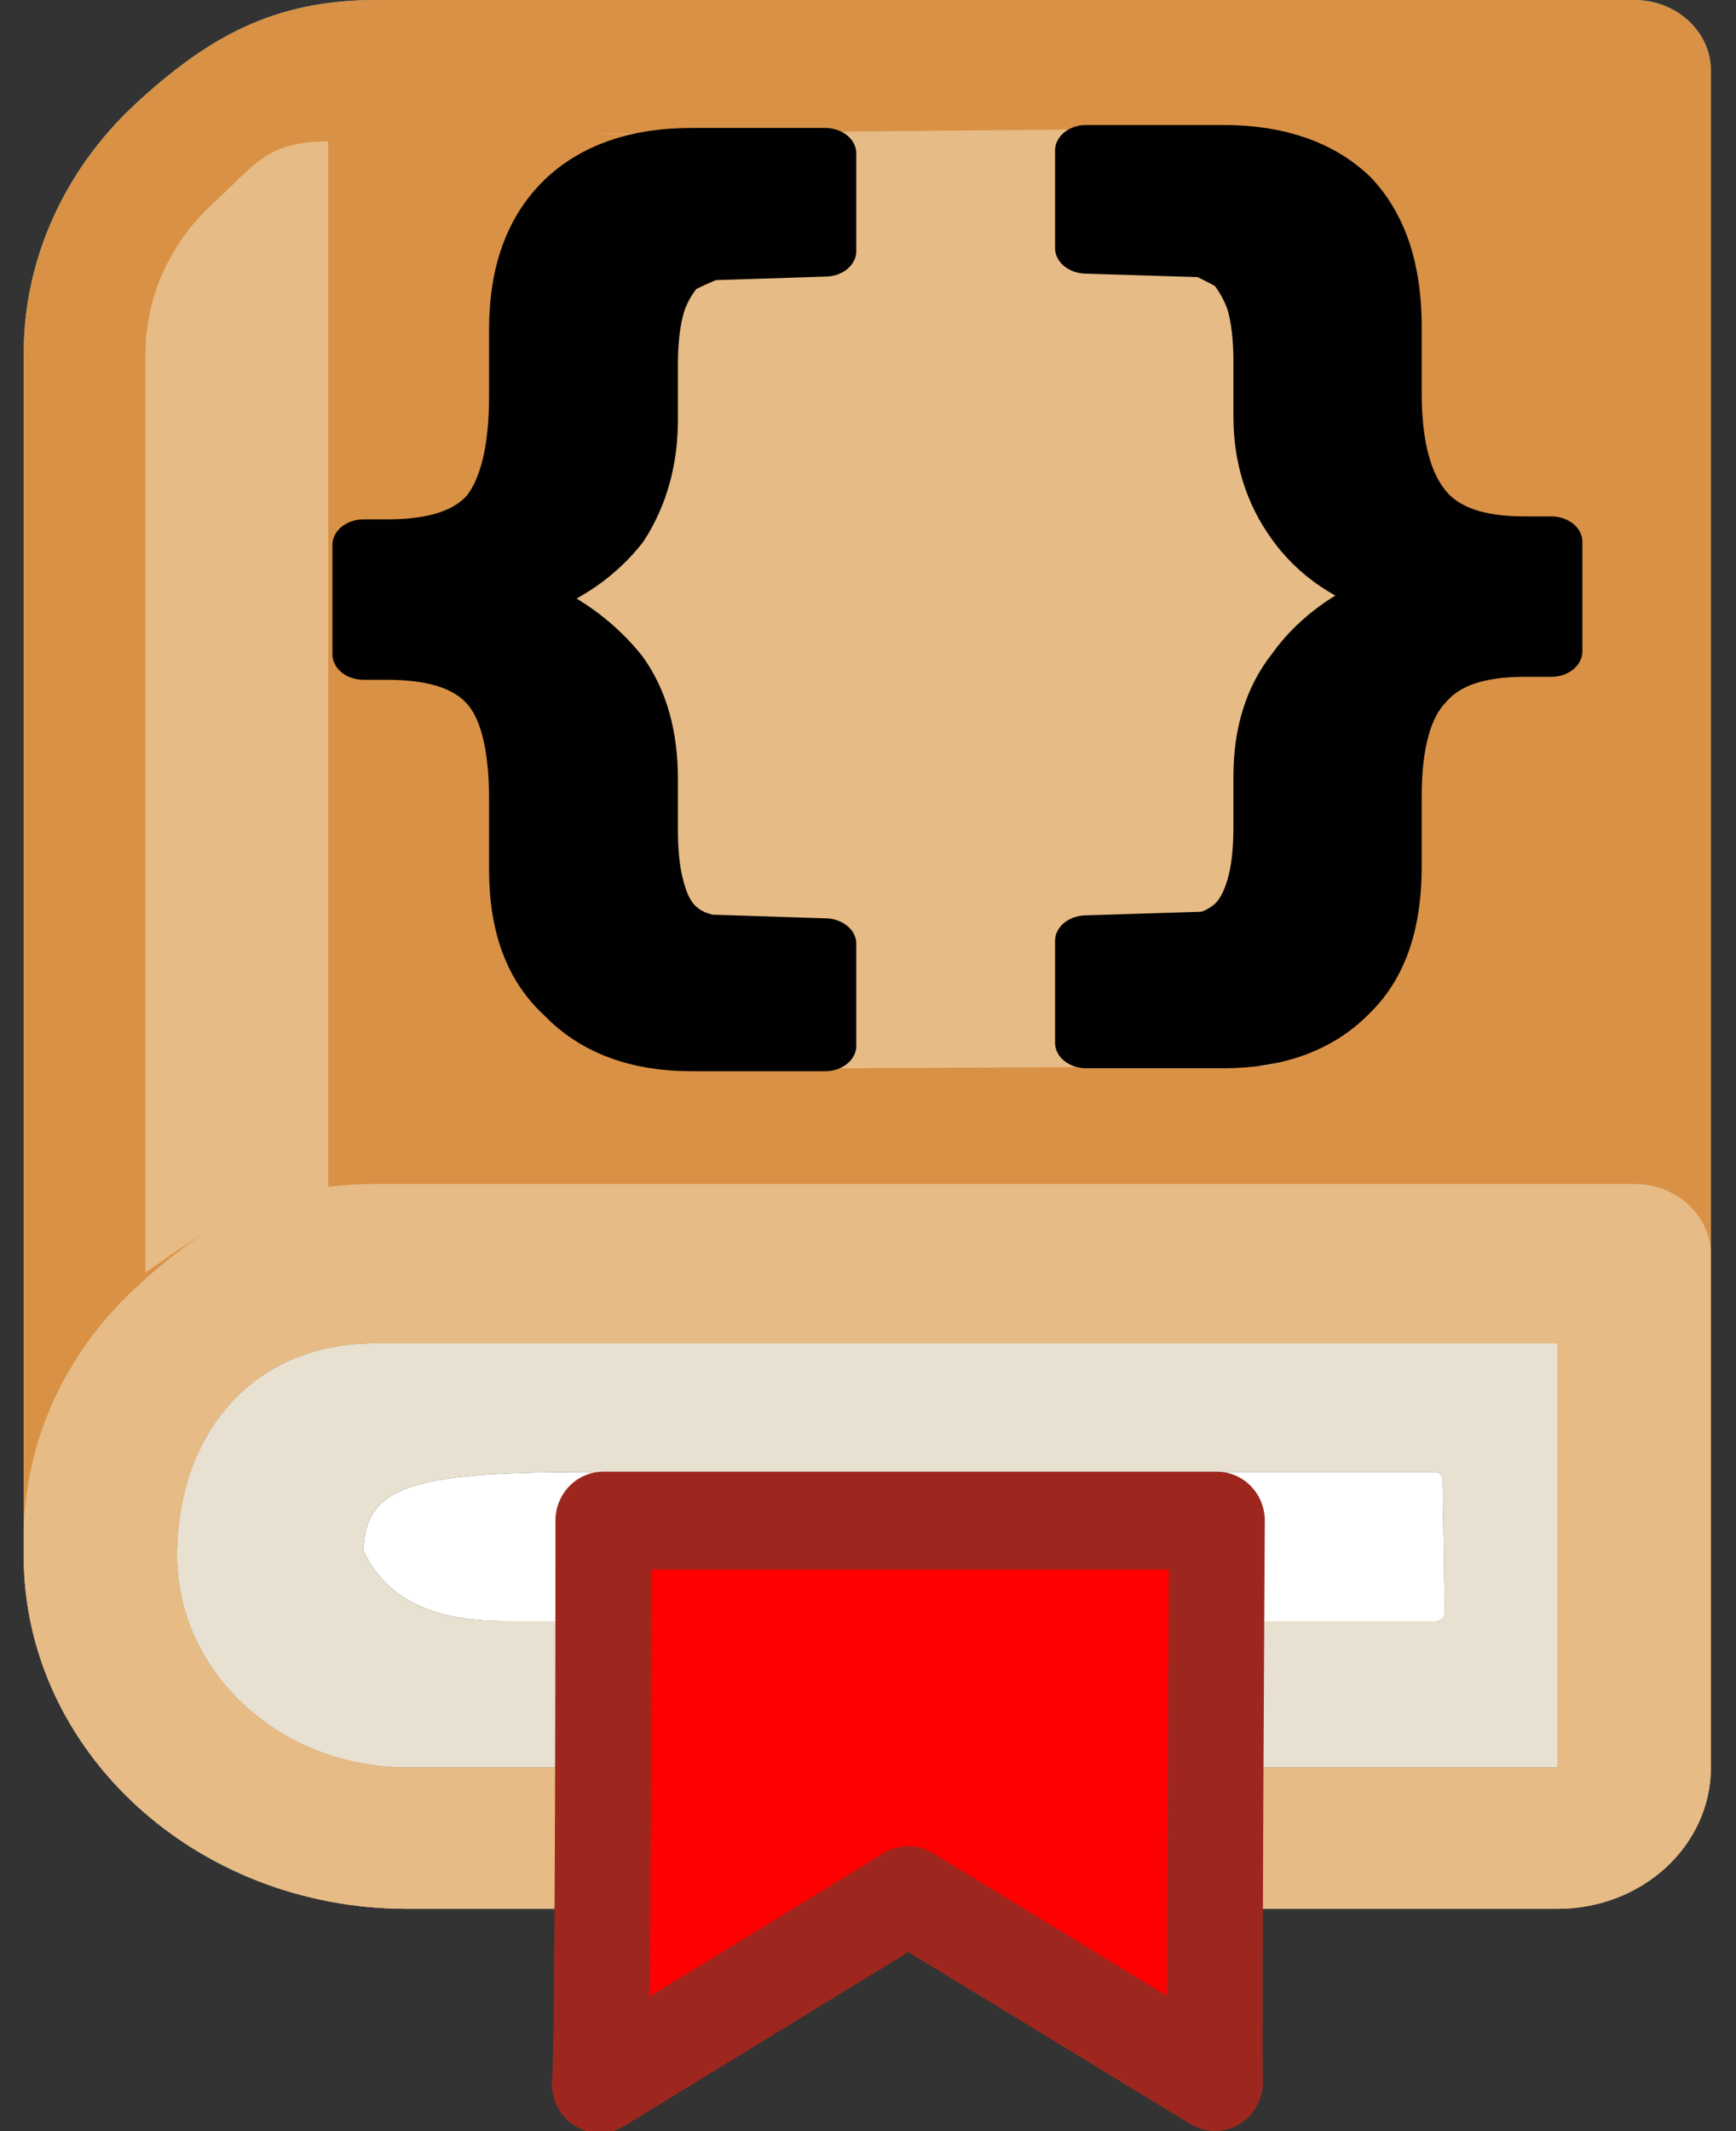<?xml version="1.0" encoding="UTF-8" standalone="no"?>
<!DOCTYPE svg PUBLIC "-//W3C//DTD SVG 1.1//EN" "http://www.w3.org/Graphics/SVG/1.1/DTD/svg11.dtd">
<svg width="100%" height="100%" viewBox="0 0 110 135" version="1.1" xmlns="http://www.w3.org/2000/svg" xmlns:xlink="http://www.w3.org/1999/xlink" xml:space="preserve" xmlns:serif="http://www.serif.com/" style="fill-rule:evenodd;clip-rule:evenodd;stroke-linejoin:round;stroke-miterlimit:2;">
    <rect x="0" y="0" width="110" height="135" fill="#333333" stroke="none"/>
    <g>
        <g transform="matrix(0.945,0,0,0.727,3.829,31.797)">
            <path d="M110.452,-20.504L109.771,111.89L7.804,110.394L6.197,-19.323L110.452,-20.504Z" style="fill:rgb(232,224,208);"/>
        </g>
        <path d="M1.5,98.526L1.5,22.393C1.5,16.453 4.063,10.76 8.613,6.555C13.169,2.357 17.352,0 23.798,0L103.55,0C106.235,0 108.409,2.004 108.409,4.478L108.409,111.962C108.409,116.91 104.06,120.918 98.69,120.918L84.112,120.918L84.112,111.962L98.69,111.962L98.69,85.091L23.798,85.091C15.749,85.091 11.219,91.109 11.219,98.526C11.219,105.944 17.749,111.962 25.798,111.962L84.112,111.962L84.112,120.918L25.798,120.918C12.386,120.918 1.5,110.887 1.5,98.526Z" style="fill:rgb(105,186,201);"/>
        <path d="M1.5,98.526L1.5,22.393C1.5,16.453 4.063,10.76 8.613,6.555C13.169,2.357 17.352,0 23.798,0L103.55,0C106.235,0 108.409,2.004 108.409,4.478L108.409,111.962C108.409,116.91 104.06,120.918 98.69,120.918L84.112,120.918L84.112,111.962L98.69,111.962L98.69,85.091L23.798,85.091C15.749,85.091 11.219,91.109 11.219,98.526C11.219,105.944 17.749,111.962 25.798,111.962L84.112,111.962L84.112,120.918L25.798,120.918C12.386,120.918 1.5,110.887 1.5,98.526Z" style="fill:rgb(217,145,69);"/>
        <path d="M1.5,98.526L1.5,97.393C1.5,91.453 4.063,85.76 8.613,81.555C13.169,77.357 17.352,75 23.798,75L103.55,75C106.235,75 108.409,77.004 108.409,79.478L108.409,111.962C108.409,116.91 104.06,120.918 98.69,120.918L84.112,120.918L84.112,111.962L98.69,111.962L98.69,85.091L23.798,85.091C15.749,85.091 11.219,91.109 11.219,98.526C11.219,105.944 17.749,111.962 25.798,111.962L84.112,111.962L84.112,120.918L25.798,120.918C12.386,120.918 1.5,110.887 1.5,98.526Z" style="fill:rgb(230,187,133);"/>
        <g transform="matrix(1.328,0,0,1,-29.794,-1)">
            <path d="M90.931,103.27L46.564,103.27C43.278,103.27 41.228,101.998 40.208,99.163C40.305,95.701 41.844,94.676 50.377,94.676L90.849,94.676C90.858,96.495 90.947,101.986 90.931,103.27Z" style="fill:rgb(14,56,33);stroke:rgb(14,56,33);stroke-width:0.85px;"/>
        </g>
        <g transform="matrix(1.328,0,0,1,-29.794,-1)">
            <path d="M90.931,103.27L46.564,103.27C43.278,103.27 41.228,101.998 40.208,99.163C40.305,95.701 41.844,94.676 50.377,94.676L90.849,94.676C90.858,96.495 90.947,101.986 90.931,103.27Z" style="fill:rgb(157,39,30);"/>
        </g>
        <g transform="matrix(1.328,0,0,1,-29.794,-1)">
            <path d="M90.931,103.27L46.564,103.27C43.278,103.27 41.228,101.998 40.208,99.163C40.305,95.701 41.844,94.676 50.377,94.676L90.849,94.676C90.858,96.495 90.947,101.986 90.931,103.27Z" style="fill:white;stroke:white;stroke-width:0.85px;"/>
        </g>
        <g transform="matrix(1,0,0,1.021,-2.145,-5.6)">
            <path d="M40.376,99.828C40.376,99.828 40.383,133.97 40.145,134.785L59.699,123.063L79.13,134.668C79.061,131.739 79.252,99.828 79.252,99.828L40.376,99.828Z" style="fill:rgb(255,0,0);stroke:rgb(157,39,30);stroke-width:6.07px;"/>
        </g>
    </g>
    <g transform="matrix(1,0,0,1,-1,0)">
        <path d="M21.797,8.957L21.797,76.134C16.331,76.134 14.283,77.802 10.219,80.618L10.219,22.392C10.219,18.826 11.756,15.412 14.489,12.893C17.223,10.373 17.928,8.957 21.797,8.957Z" style="fill:rgb(230,187,133);"/>
    </g>
    <g transform="matrix(0.902,0,0,0.857,5.544,0.266)">
        <g transform="matrix(1.379,0,0,4.655,-34.929,-90.153)">
            <path d="M55.244,21.429C54.719,21.429 49.516,21.87 49.516,22.412L49.516,35.275C49.516,35.816 54.535,36.278 55.06,36.278L85.312,36.23C85.837,36.23 89.532,35.729 89.532,35.189L89.532,22.324C89.532,21.783 85.327,21.329 84.802,21.329L50.469,21.429L55.244,21.429Z" style="fill:rgb(230,187,133);fill-rule:nonzero;"/>
        </g>
        <g transform="matrix(0.812,0,0,0.698,21.874,8.89)">
            <path d="M36.876,13.414L36.876,3.064L25.297,3.064C20.764,3.064 17.214,4.581 14.647,7.614C11.881,10.914 10.497,15.614 10.497,21.714L10.497,28.764C10.497,34.298 9.714,38.298 8.147,40.764C6.381,43.264 3.331,44.514 -1.003,44.514L-3.053,44.514L-3.053,56.114L-1.003,56.114C3.331,56.114 6.381,57.364 8.147,59.864C9.714,62.064 10.497,65.931 10.497,71.464L10.497,78.914C10.497,84.981 11.881,89.548 14.647,92.614C17.214,95.914 20.764,97.564 25.297,97.564L36.876,97.564L36.876,86.764L26.747,86.364C25.581,86.098 24.597,85.548 23.797,84.714C22.997,83.881 22.414,82.631 22.047,80.964C21.647,79.331 21.447,77.264 21.447,74.764L21.447,69.364C21.447,64.664 20.564,60.798 18.797,57.764C16.831,54.731 14.281,52.381 11.147,50.714L11.147,49.464C14.281,48.098 16.831,45.898 18.797,42.864C20.564,39.531 21.447,35.648 21.447,31.214L21.447,25.414C21.447,22.948 21.647,20.881 22.047,19.214C22.414,17.848 22.997,16.598 23.797,15.464C24.597,14.931 25.581,14.381 26.747,13.814L36.876,13.414M99.693,44.2L97.343,44.2C93.176,44.2 90.209,42.95 88.443,40.45C86.676,37.983 85.793,33.983 85.793,28.45L85.793,21.4C85.793,15.3 84.526,10.6 81.993,7.3C79.426,4.267 75.876,2.75 71.343,2.75L59.464,2.75L59.464,13.1L69.893,13.5C70.859,14.067 71.743,14.617 72.543,15.15C73.309,16.283 73.893,17.533 74.293,18.9C74.693,20.567 74.893,22.633 74.893,25.1L74.893,30.9C74.893,35.333 75.876,39.217 77.843,42.55C79.609,45.583 82.076,47.783 85.243,49.15L85.243,50.4C82.076,52.067 79.609,54.417 77.843,57.45C75.876,60.483 74.893,64.35 74.893,69.05L74.893,74.45C74.893,76.95 74.693,79.017 74.293,80.65C73.893,82.317 73.309,83.567 72.543,84.4C71.743,85.233 70.859,85.783 69.893,86.05L59.464,86.45L59.464,97.25L71.343,97.25C75.876,97.25 79.426,95.6 81.993,92.3C84.526,89.233 85.793,84.667 85.793,78.6L85.793,71.15C85.793,65.617 86.676,61.75 88.443,59.55C90.209,57.05 93.176,55.8 97.343,55.8L99.693,55.8L99.693,44.2Z" style="fill:rgb(0,1,0);fill-rule:nonzero;stroke:rgb(0,1,0);stroke-width:5.39px;stroke-linecap:round;stroke-linejoin:miter;stroke-miterlimit:2.974;"/>
        </g>
    </g>
</svg>
